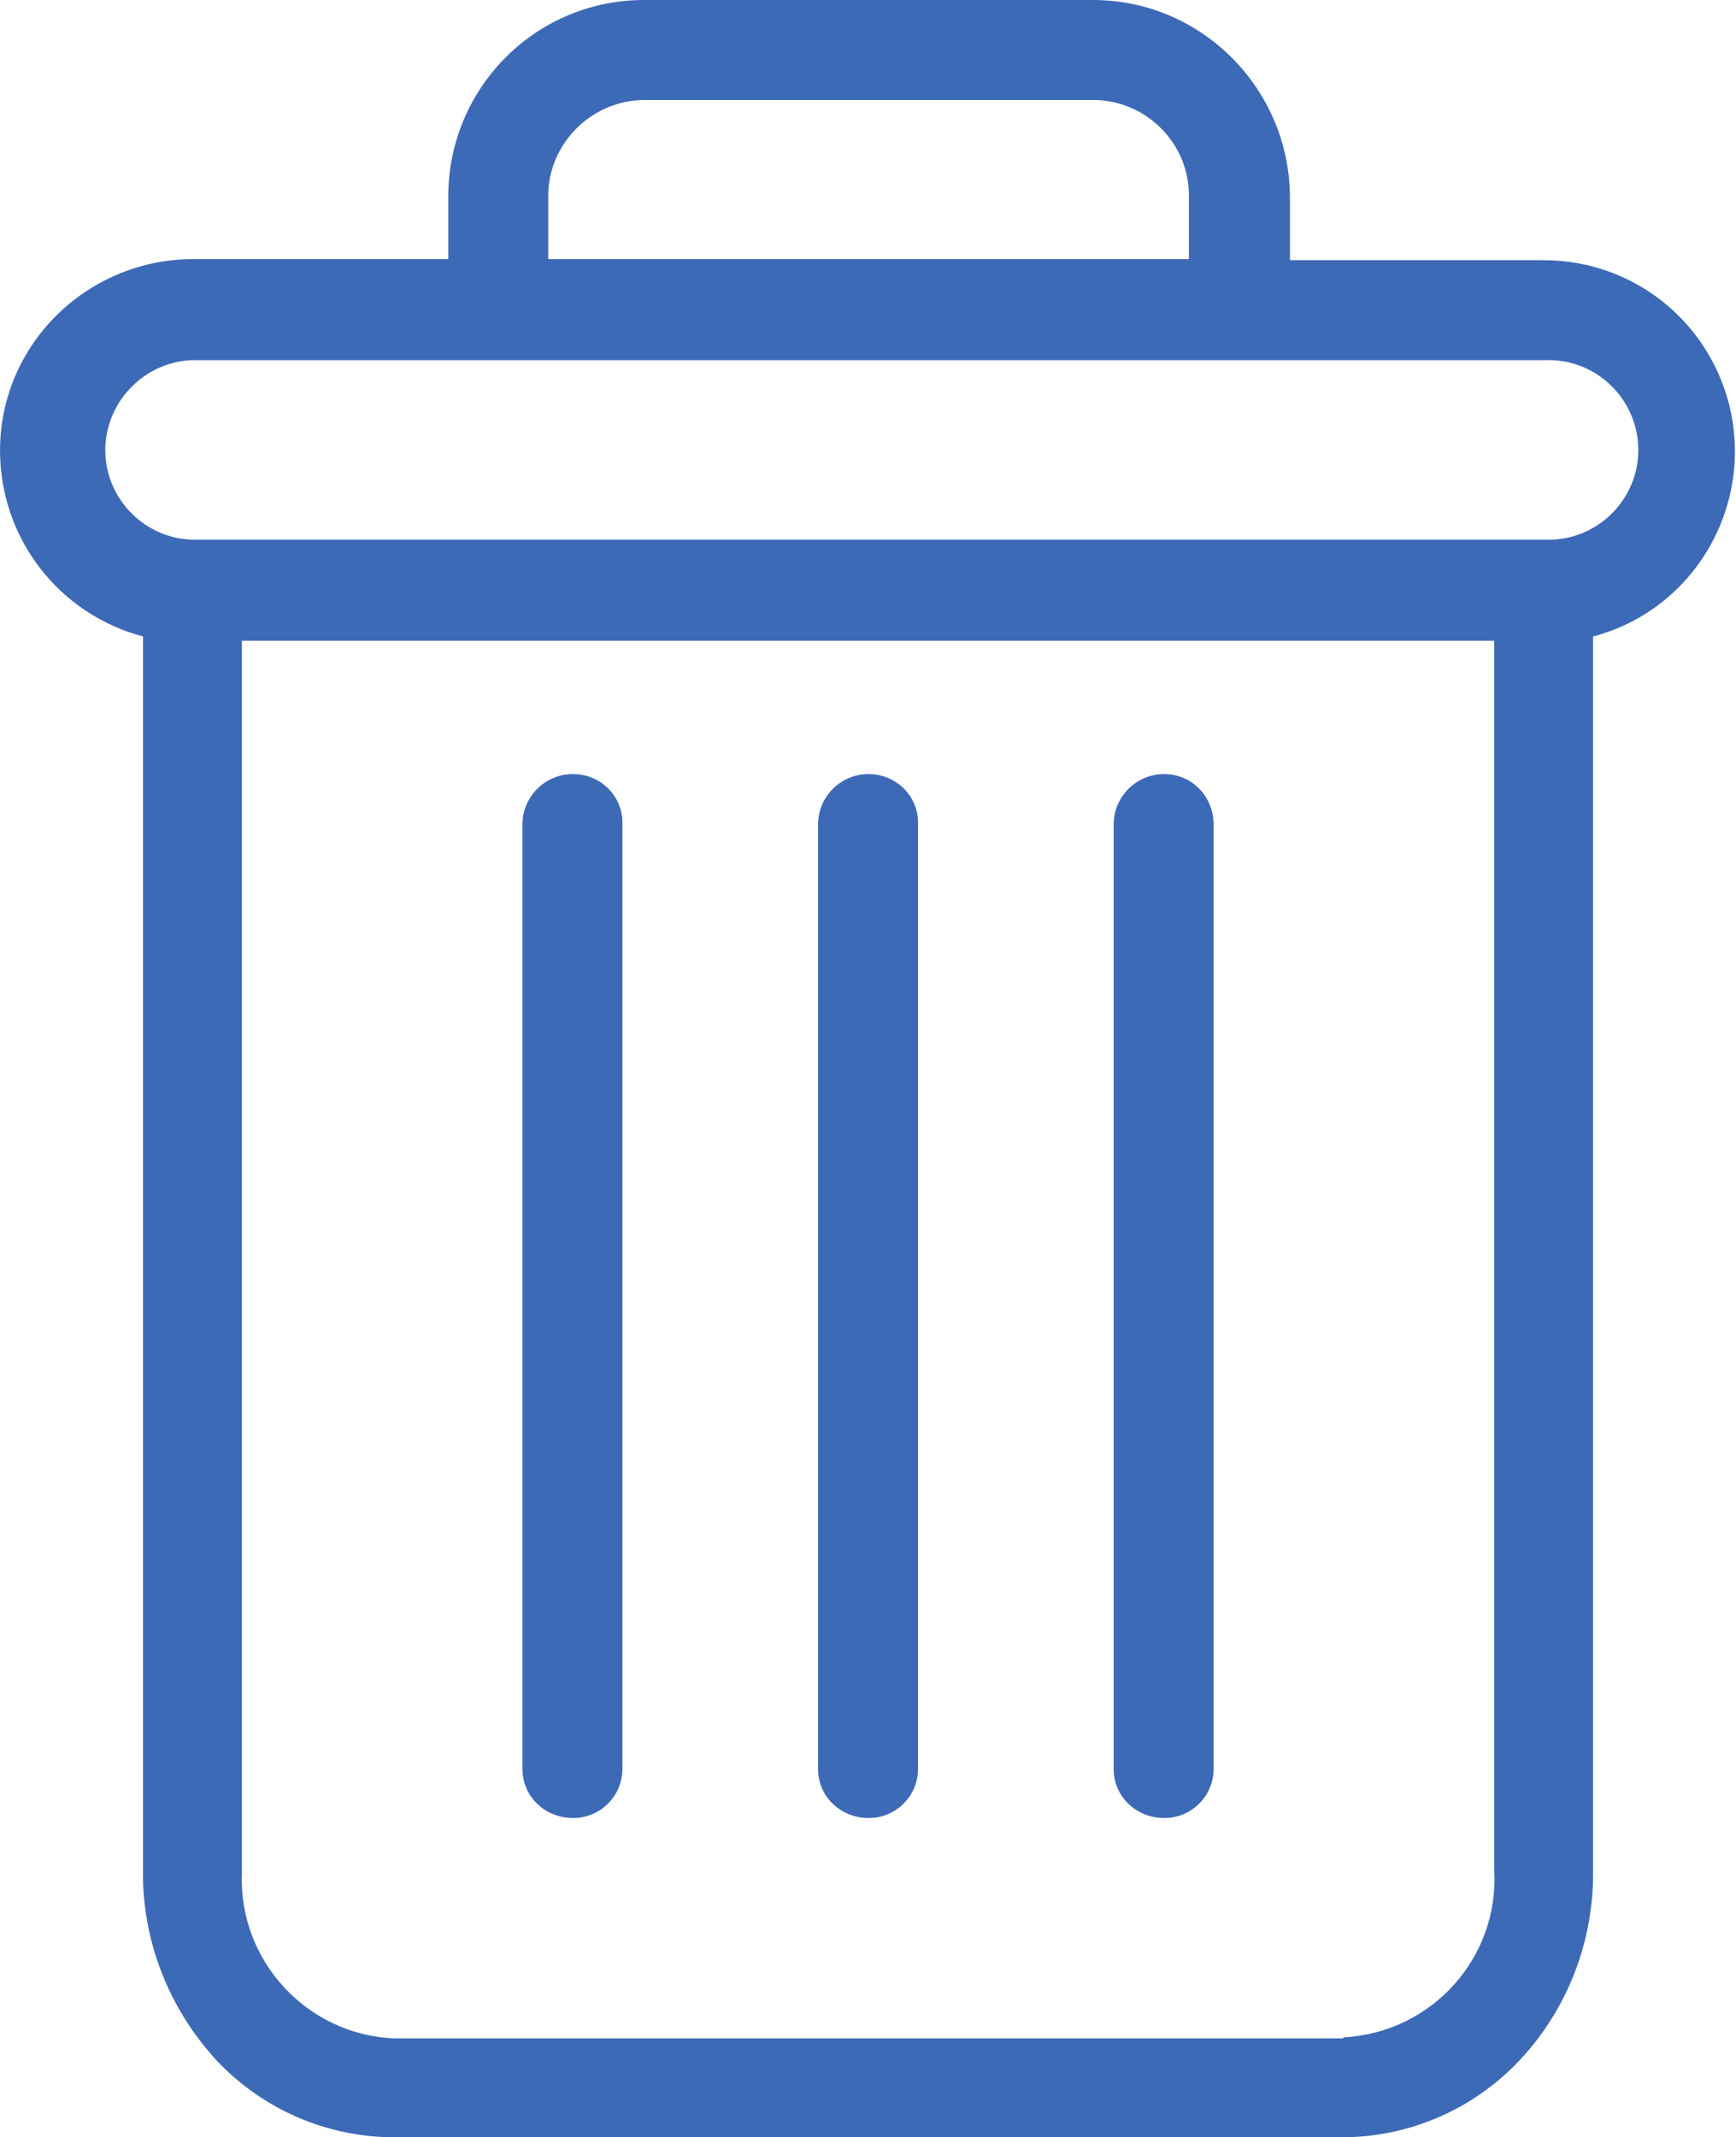 <?xml version="1.0" encoding="utf-8"?>
<!-- Generator: Adobe Illustrator 21.0.0, SVG Export Plug-In . SVG Version: 6.00 Build 0)  -->
<svg version="1.1" id="Слой_1" xmlns="http://www.w3.org/2000/svg" xmlns:xlink="http://www.w3.org/1999/xlink" x="0px" y="0px"
	 viewBox="0 0 161.5 198.8" style="enable-background:new 0 0 161.5 198.8;" xml:space="preserve">
<style type="text/css">
	.st0{fill:#3D6AB7;}
</style>
<g id="bin" transform="translate(0.003 0.001)">
	<path id="Контур_4423" class="st0" d="M108.3,72c-2.6,0-4.7,2.1-4.7,4.7l0,0v88c0.1,2.6,2.3,4.5,4.9,4.4
		c2.4-0.1,4.3-2,4.4-4.4v-88C112.9,74.1,110.9,72,108.3,72z"/>
	<path id="Контур_4424" class="st0" d="M53.3,72c-2.6,0-4.7,2.1-4.7,4.7l0,0v88c0.1,2.6,2.3,4.5,4.9,4.4
		c2.4-0.1,4.3-2,4.4-4.4v-88C58,74.1,55.9,72,53.3,72z"/>
	<path id="Контур_4425" class="st0" d="M13.3,59.2v114.7c-0.1,6.6,2.4,12.9,6.8,17.7c4.3,4.6,10.3,7.2,16.6,7.2h88.1
		c6.3,0,12.3-2.6,16.6-7.2c4.5-4.8,6.9-11.2,6.8-17.7V59.2c9.5-2.5,15.1-12.3,12.6-21.8c-2.1-7.8-9.1-13.2-17.2-13.2H120v-5.8
		C120,8.3,111.8,0,101.7,0c-0.1,0-0.2,0-0.2,0H60.1C50-0.1,41.8,8,41.7,18.1c0,0.1,0,0.1,0,0.2v5.8H17.8C8,24.2,0,32.1,0,41.9
		C0,50,5.4,57.1,13.3,59.2z M124.9,189.6H36.7c-8.1-0.3-14.5-7.2-14.2-15.3c0-0.1,0-0.2,0-0.3V59.6H139v114.3
		c0.5,8.1-5.7,15.1-13.9,15.6C125.1,189.5,125,189.5,124.9,189.6L124.9,189.6z M51,18.4c-0.1-4.9,3.9-9,8.8-9.1c0.1,0,0.2,0,0.3,0
		h41.4c4.9-0.1,9,3.8,9.1,8.7c0,0.1,0,0.2,0,0.3v5.8H51L51,18.4z M17.8,33.5h125.9c4.6-0.2,8.5,3.4,8.7,8s-3.4,8.5-8,8.7
		c-0.2,0-0.5,0-0.7,0H17.8c-4.6-0.2-8.2-4.1-8-8.7C10,37.2,13.5,33.7,17.8,33.5z"/>
	<path id="Контур_4426" class="st0" d="M80.8,72c-2.6,0-4.7,2.1-4.7,4.7l0,0v88c0.1,2.6,2.3,4.5,4.9,4.4
		c2.4-0.1,4.3-2,4.4-4.4v-88C85.5,74.1,83.4,72,80.8,72z"/>
</g>
</svg>
